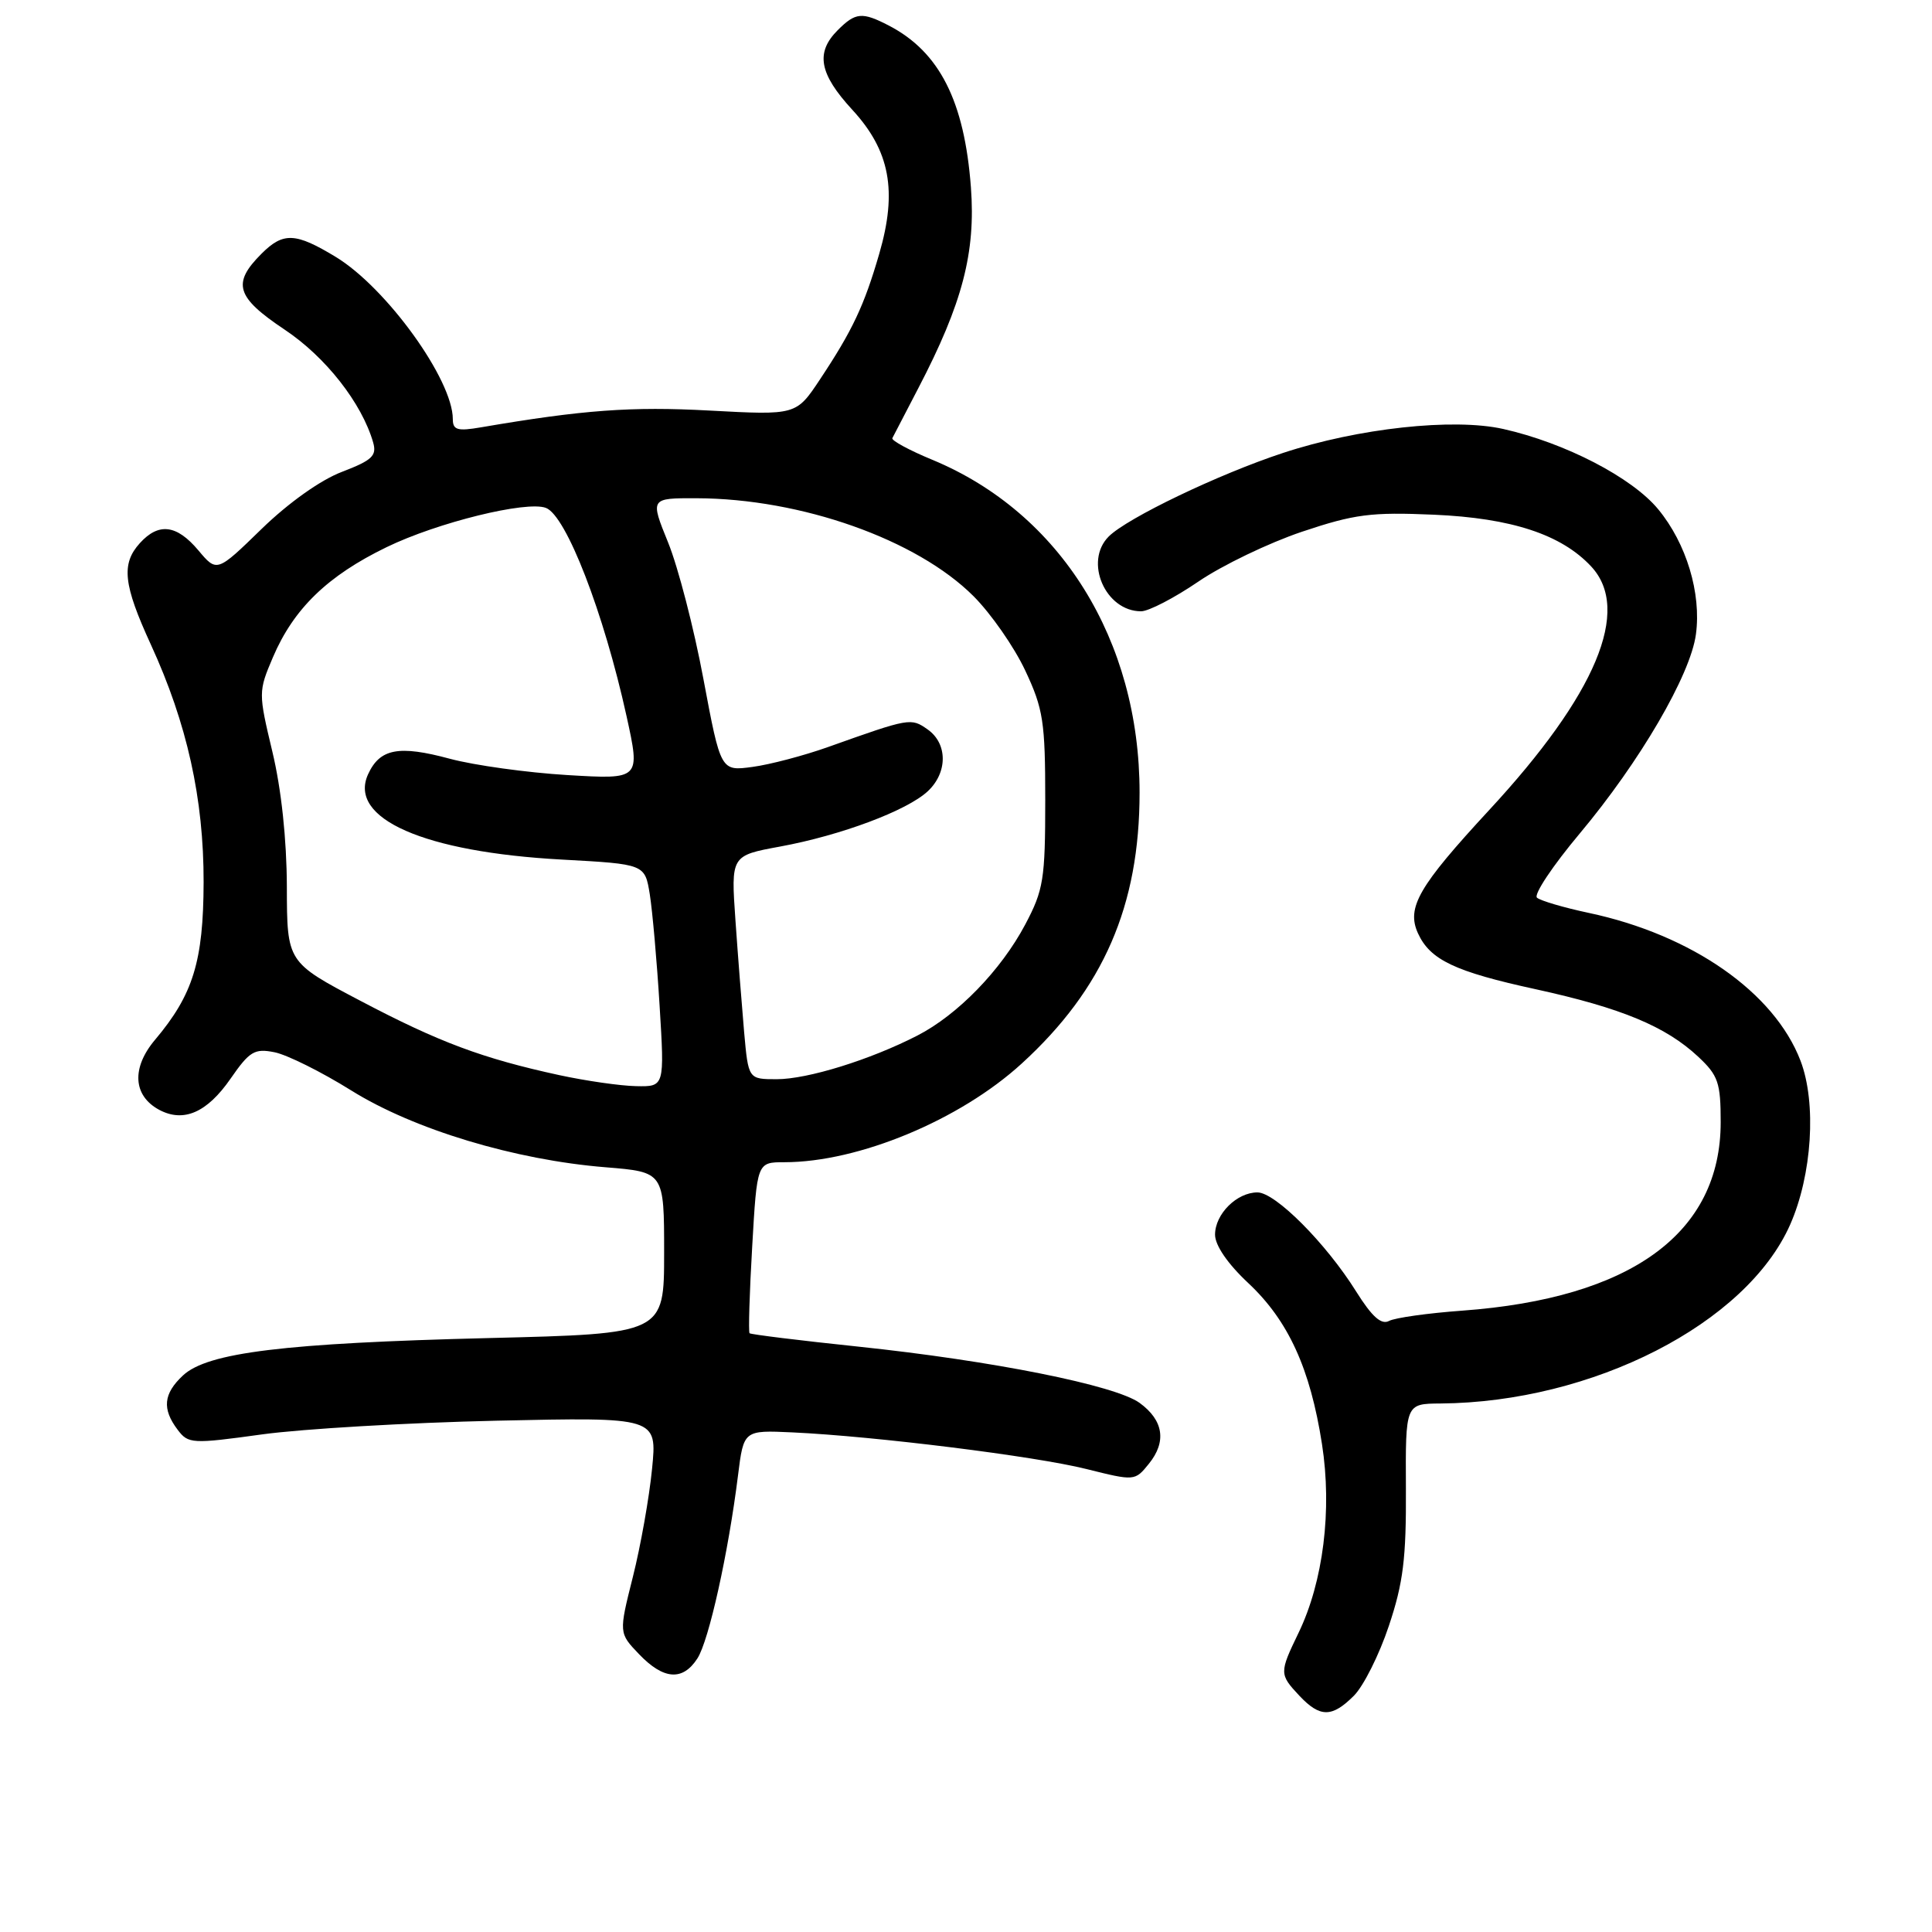 <?xml version="1.0" encoding="UTF-8" standalone="no"?>
<!DOCTYPE svg PUBLIC "-//W3C//DTD SVG 1.1//EN" "http://www.w3.org/Graphics/SVG/1.1/DTD/svg11.dtd" >
<svg xmlns="http://www.w3.org/2000/svg" xmlns:xlink="http://www.w3.org/1999/xlink" version="1.1" viewBox="0 0 256 256">
 <g >
 <path fill="currentColor"
d=" M 179.40 224.69 C 180.67 223.42 182.76 219.26 184.03 215.44 C 185.94 209.75 186.34 206.47 186.29 197.25 C 186.23 186.00 186.23 186.00 190.87 185.97 C 211.03 185.81 231.39 175.40 237.20 162.28 C 240.11 155.70 240.72 146.16 238.58 140.56 C 235.11 131.50 224.18 123.86 210.50 120.96 C 207.20 120.26 204.12 119.35 203.66 118.95 C 203.19 118.54 205.74 114.72 209.31 110.46 C 217.29 100.94 224.00 89.44 224.72 84.04 C 225.45 78.61 223.46 72.01 219.72 67.48 C 216.25 63.27 207.39 58.68 199.18 56.84 C 192.58 55.36 179.93 56.74 170.00 60.02 C 161.49 62.82 149.36 68.64 146.91 71.09 C 143.60 74.40 146.46 81.00 151.20 81.00 C 152.20 81.00 155.61 79.23 158.78 77.07 C 161.94 74.91 168.12 71.94 172.51 70.46 C 179.49 68.12 181.67 67.84 189.99 68.20 C 200.29 68.65 206.89 70.82 210.84 75.06 C 216.20 80.81 211.51 92.02 197.32 107.34 C 187.96 117.46 186.34 120.26 187.89 123.67 C 189.50 127.19 192.78 128.75 203.50 131.08 C 214.84 133.56 220.72 136.00 225.02 140.02 C 227.67 142.50 228.00 143.45 228.00 148.69 C 228.00 163.40 216.16 172.03 193.73 173.67 C 189.21 174.00 184.85 174.61 184.06 175.03 C 183.03 175.58 181.80 174.48 179.71 171.15 C 175.72 164.76 168.99 158.00 166.62 158.00 C 163.88 158.00 161.00 160.87 161.00 163.60 C 161.00 165.02 162.68 167.47 165.41 170.02 C 170.71 174.99 173.61 181.33 175.17 191.35 C 176.53 200.08 175.34 209.59 172.06 216.37 C 169.51 221.65 169.51 221.85 172.17 224.69 C 174.91 227.60 176.49 227.60 179.40 224.69 Z  M 92.41 219.75 C 93.93 217.40 96.51 205.78 97.79 195.50 C 98.54 189.50 98.54 189.50 105.02 189.80 C 115.95 190.31 137.15 192.95 143.94 194.65 C 150.35 196.25 150.38 196.25 152.23 193.96 C 154.61 191.03 154.17 188.19 151.00 185.89 C 147.78 183.56 131.57 180.31 113.69 178.43 C 105.95 177.62 99.48 176.82 99.32 176.66 C 99.16 176.49 99.31 171.33 99.67 165.18 C 100.31 154.00 100.31 154.00 103.94 154.00 C 113.76 154.00 127.21 148.41 135.40 140.91 C 146.21 131.03 151.00 120.02 151.00 105.02 C 151.00 84.81 140.51 67.96 123.55 60.93 C 120.47 59.66 118.09 58.36 118.24 58.06 C 118.39 57.75 119.95 54.75 121.70 51.40 C 127.53 40.21 129.30 33.46 128.65 24.80 C 127.79 13.40 124.49 6.88 117.80 3.40 C 114.23 1.55 113.37 1.63 111.00 4.00 C 108.03 6.97 108.55 9.78 112.92 14.53 C 117.93 19.96 118.93 25.30 116.50 33.64 C 114.51 40.50 112.95 43.80 108.66 50.26 C 105.50 55.02 105.50 55.02 94.00 54.40 C 83.65 53.84 77.25 54.31 63.75 56.62 C 60.61 57.16 60.00 56.98 60.00 55.53 C 60.00 50.31 51.21 38.13 44.50 34.05 C 39.16 30.81 37.54 30.73 34.65 33.62 C 30.72 37.55 31.27 39.37 37.72 43.68 C 43.15 47.30 47.93 53.40 49.44 58.61 C 49.95 60.39 49.33 60.98 45.32 62.52 C 42.49 63.59 38.22 66.63 34.67 70.08 C 28.74 75.85 28.74 75.85 26.28 72.92 C 23.41 69.51 21.02 69.22 18.53 71.97 C 16.04 74.72 16.34 77.46 19.99 85.41 C 24.79 95.87 27.00 105.83 26.98 116.91 C 26.95 127.38 25.59 131.79 20.55 137.77 C 17.40 141.50 17.62 145.19 21.10 147.06 C 24.33 148.78 27.44 147.42 30.55 142.93 C 33.07 139.29 33.73 138.90 36.38 139.43 C 38.03 139.76 42.60 142.03 46.54 144.49 C 54.83 149.66 68.21 153.70 80.25 154.67 C 88.00 155.30 88.00 155.30 88.00 166.01 C 88.00 176.73 88.00 176.73 64.75 177.30 C 37.69 177.97 27.51 179.21 24.25 182.25 C 21.65 184.67 21.45 186.69 23.54 189.45 C 24.95 191.32 25.43 191.35 34.76 190.06 C 40.12 189.33 54.08 188.51 65.79 188.25 C 87.08 187.78 87.08 187.78 86.40 194.64 C 86.03 198.41 84.89 204.85 83.86 208.94 C 81.99 216.38 81.99 216.38 84.68 219.19 C 87.93 222.58 90.46 222.77 92.41 219.75 Z  M 74.11 142.46 C 63.93 140.25 58.16 138.09 47.77 132.62 C 38.03 127.50 38.03 127.50 38.01 117.50 C 37.99 111.22 37.28 104.56 36.09 99.60 C 34.23 91.80 34.23 91.63 36.16 87.10 C 38.91 80.65 43.41 76.29 51.23 72.50 C 57.96 69.23 69.78 66.32 72.34 67.30 C 75.03 68.33 80.00 81.17 83.02 94.89 C 84.86 103.28 84.86 103.28 75.18 102.70 C 69.86 102.38 62.85 101.41 59.61 100.54 C 52.83 98.71 50.33 99.19 48.77 102.60 C 46.10 108.47 56.18 112.91 74.48 113.90 C 85.45 114.50 85.45 114.50 86.10 118.50 C 86.45 120.70 87.04 127.34 87.40 133.25 C 88.06 144.00 88.06 144.00 84.28 143.92 C 82.20 143.88 77.63 143.22 74.11 142.46 Z  M 98.60 136.75 C 98.30 133.31 97.78 126.65 97.45 121.94 C 96.85 113.37 96.85 113.37 103.38 112.17 C 111.43 110.69 120.18 107.41 122.93 104.85 C 125.59 102.37 125.58 98.52 122.91 96.65 C 120.70 95.10 120.57 95.12 109.71 98.99 C 106.53 100.12 102.03 101.31 99.71 101.62 C 95.50 102.19 95.50 102.19 93.21 89.99 C 91.96 83.28 89.85 75.13 88.53 71.89 C 86.14 66.00 86.14 66.00 92.32 66.02 C 106.16 66.06 121.48 71.48 129.00 79.00 C 131.31 81.31 134.40 85.75 135.85 88.85 C 138.24 93.93 138.50 95.65 138.50 106.00 C 138.50 116.52 138.27 117.93 135.85 122.50 C 132.64 128.56 126.88 134.49 121.55 137.22 C 115.28 140.44 107.01 143.00 102.92 143.00 C 99.16 143.00 99.16 143.00 98.60 136.75 Z "/>
</g>
</svg>